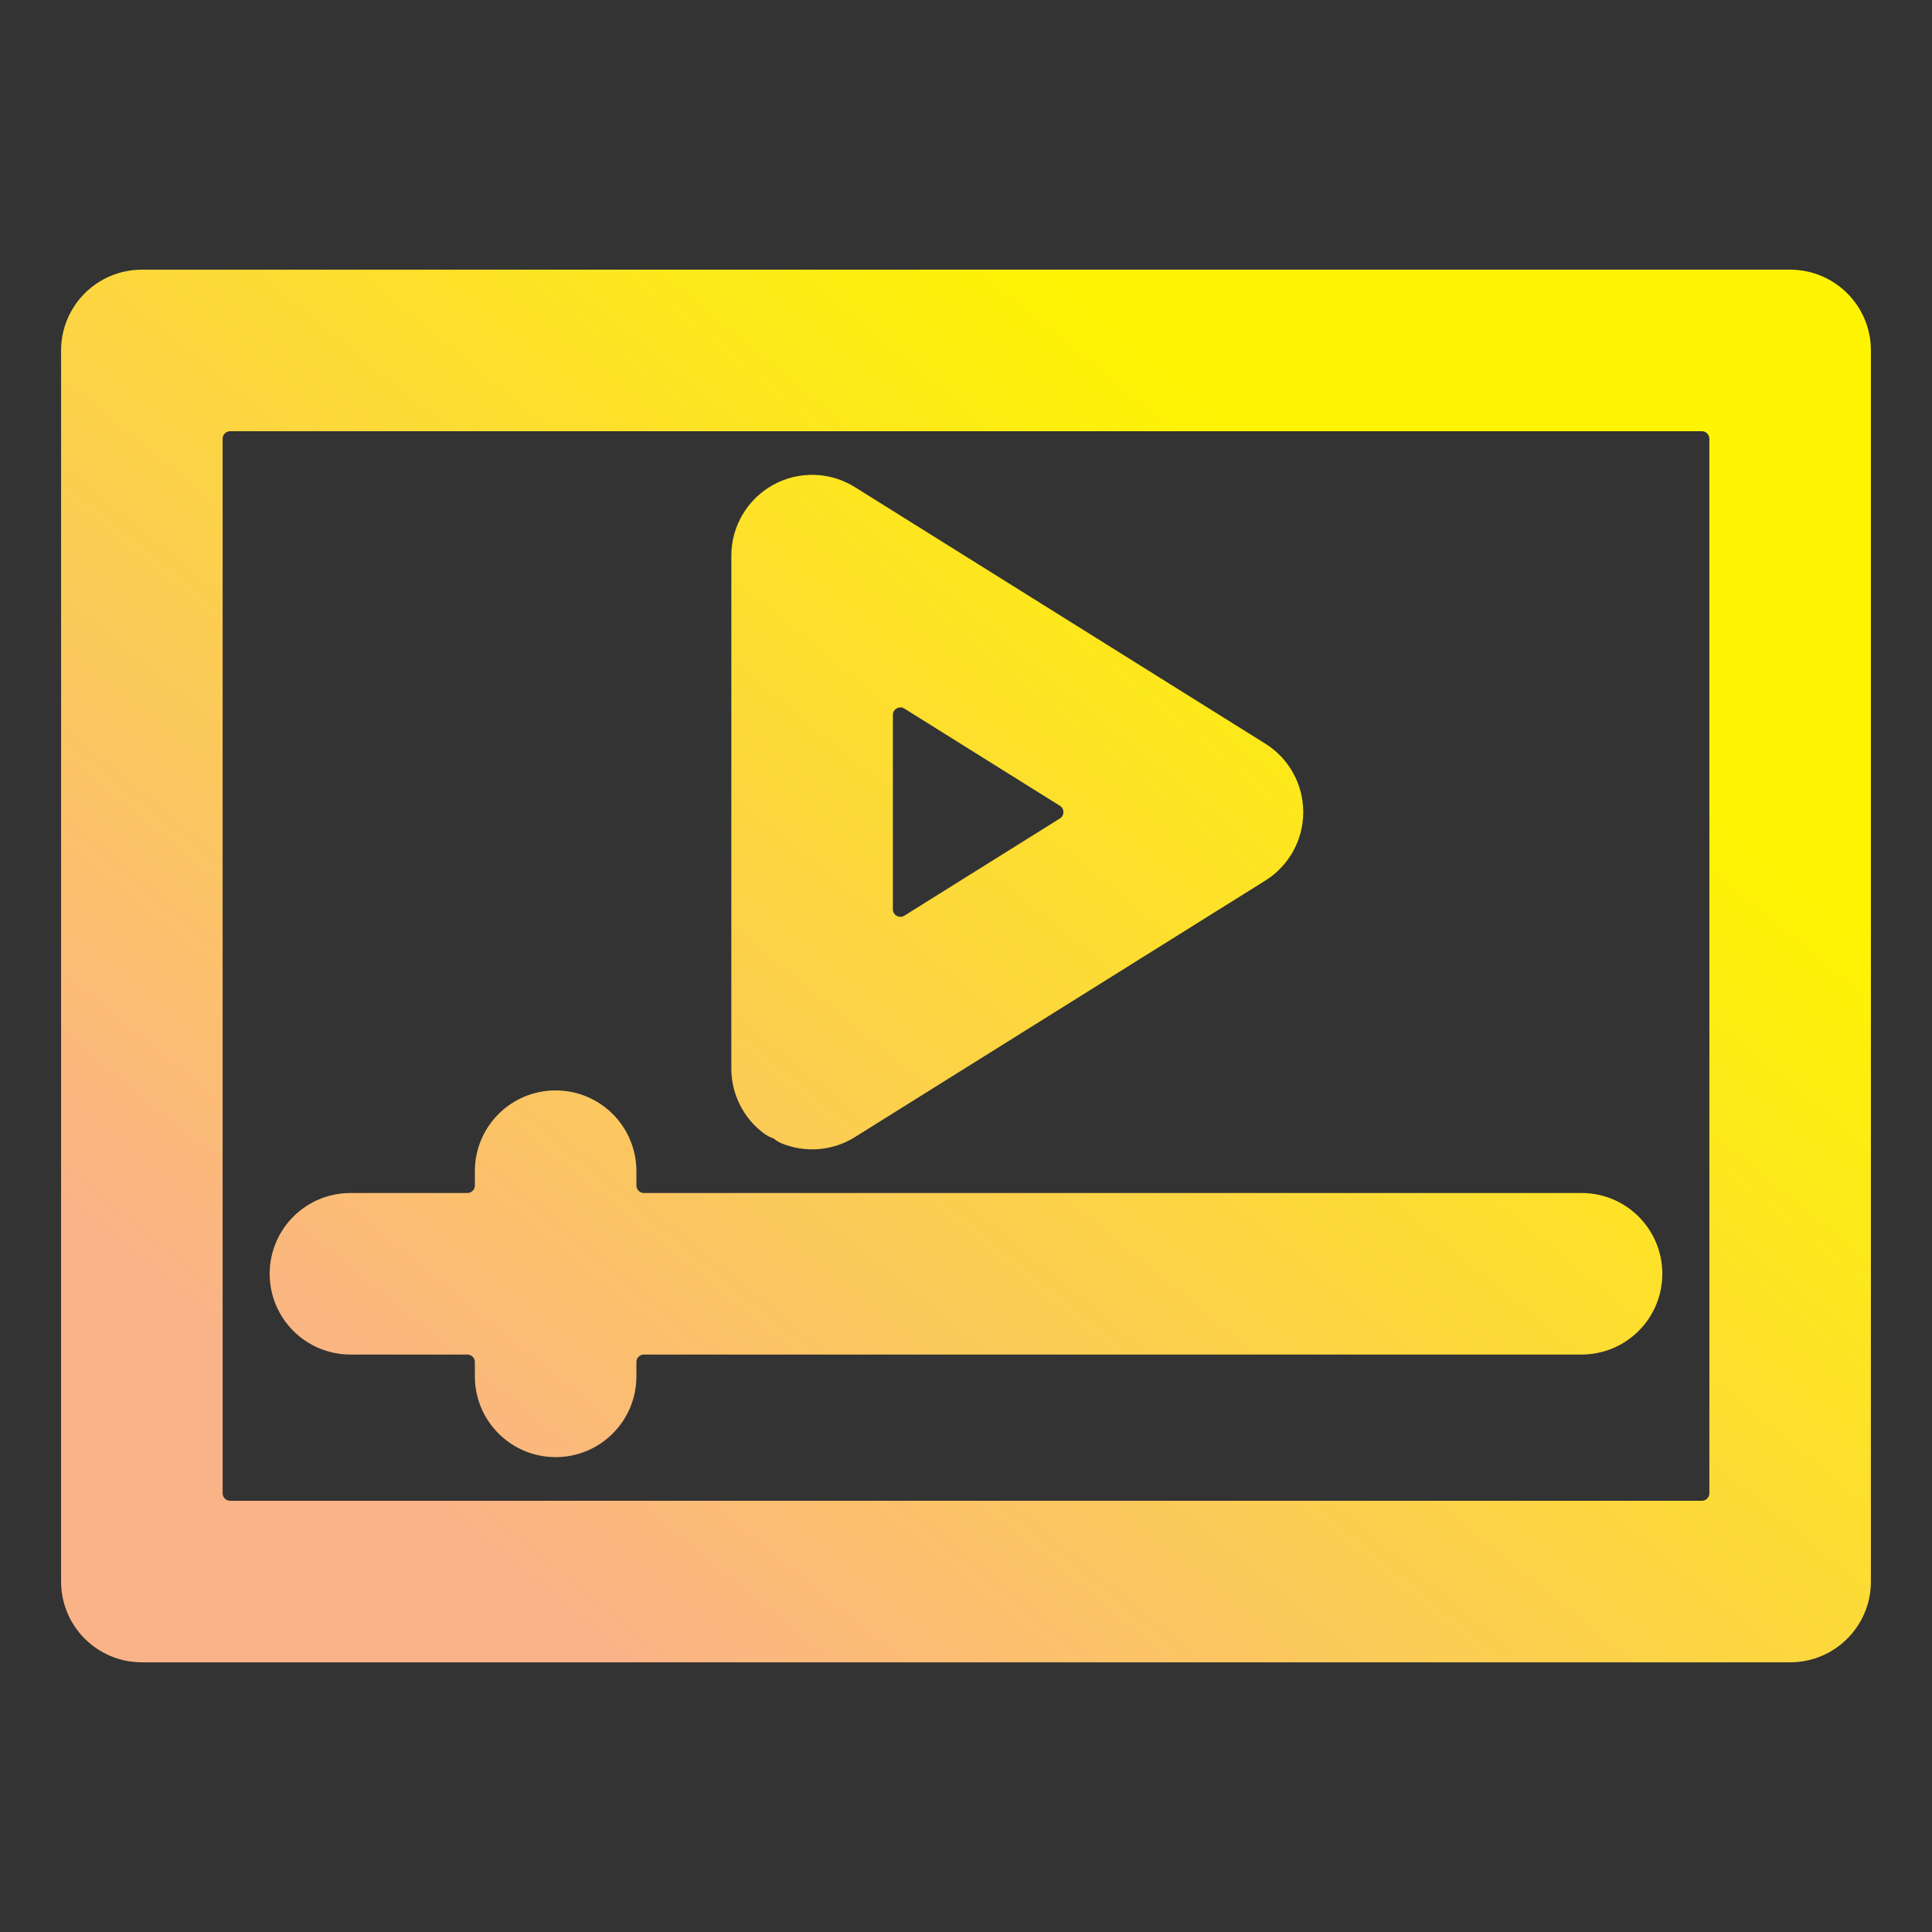<svg width="128" height="128" viewBox="0 0 128 128" fill="none" xmlns="http://www.w3.org/2000/svg">
<rect x="0" y="0" width="128" height="128" fill="#333333" stroke="none"/>
<path d="M51.556 73.924C51.759 74.07 52.037 73.989 52.158 73.77C52.038 73.99 52.117 74.268 52.348 74.362C53.469 74.819 54.771 74.736 55.847 74.062L83.034 57.07C84.159 56.366 84.844 55.133 84.844 53.805C84.844 52.477 84.159 51.243 83.034 50.54L55.848 33.548C55.848 33.548 55.848 33.548 55.848 33.548C54.659 32.8 53.151 32.765 51.938 33.443C50.713 34.123 49.953 35.413 49.953 36.812V70.797C49.953 72.044 50.557 73.205 51.556 73.924ZM23.219 88.242H30.961C32.066 88.242 32.961 89.138 32.961 90.242V91.188C32.961 93.316 34.684 95.039 36.812 95.039C38.941 95.039 40.664 93.316 40.664 91.188V90.242C40.664 89.138 41.559 88.242 42.664 88.242H104.781C106.91 88.242 108.633 86.519 108.633 84.391C108.633 82.262 106.91 80.539 104.781 80.539H42.664C41.559 80.539 40.664 79.644 40.664 78.539V77.594C40.664 75.465 38.941 73.742 36.812 73.742C34.684 73.742 32.961 75.465 32.961 77.594V78.539C32.961 79.644 32.066 80.539 30.961 80.539H23.219C21.09 80.539 19.367 82.262 19.367 84.391C19.367 86.519 21.09 88.242 23.219 88.242ZM60.716 61.934C59.384 62.767 57.656 61.809 57.656 60.238V47.371C57.656 45.8 59.384 44.843 60.716 45.675L71.011 52.109C72.265 52.892 72.265 54.717 71.011 55.501L60.716 61.934ZM118.602 19.367H9.398C7.27 19.367 5.547 21.09 5.547 23.219V104.781C5.547 106.91 7.27 108.633 9.398 108.633H118.602C120.73 108.633 122.453 106.91 122.453 104.781V23.219C122.453 21.09 120.73 19.367 118.602 19.367ZM114.75 98.93C114.75 100.034 113.855 100.93 112.75 100.93H15.25C14.145 100.93 13.25 100.034 13.25 98.93V29.07C13.25 27.966 14.145 27.07 15.25 27.07H112.75C113.855 27.07 114.75 27.966 114.75 29.07V98.93Z" fill="url(#paint0_linear_637_173)"/>
<path d="M55.848 33.548L83.034 50.54C84.159 51.243 84.844 52.477 84.844 53.805C84.844 55.133 84.159 56.366 83.034 57.07L55.847 74.062C54.771 74.736 53.469 74.819 52.348 74.362C52.117 74.268 52.038 73.99 52.158 73.77C52.037 73.989 51.759 74.07 51.556 73.924C50.557 73.205 49.953 72.044 49.953 70.797V36.812C49.953 35.413 50.713 34.123 51.938 33.443C53.151 32.765 54.659 32.8 55.848 33.548ZM55.848 33.548C55.848 33.548 55.848 33.548 55.848 33.548ZM23.219 88.242H30.961C32.066 88.242 32.961 89.138 32.961 90.242V91.188C32.961 93.316 34.684 95.039 36.812 95.039C38.941 95.039 40.664 93.316 40.664 91.188V90.242C40.664 89.138 41.559 88.242 42.664 88.242H104.781C106.91 88.242 108.633 86.519 108.633 84.391C108.633 82.262 106.91 80.539 104.781 80.539H42.664C41.559 80.539 40.664 79.644 40.664 78.539V77.594C40.664 75.465 38.941 73.742 36.812 73.742C34.684 73.742 32.961 75.465 32.961 77.594V78.539C32.961 79.644 32.066 80.539 30.961 80.539H23.219C21.09 80.539 19.367 82.262 19.367 84.391C19.367 86.519 21.09 88.242 23.219 88.242ZM118.602 19.367H9.398C7.27 19.367 5.547 21.09 5.547 23.219V104.781C5.547 106.91 7.27 108.633 9.398 108.633H118.602C120.73 108.633 122.453 106.91 122.453 104.781V23.219C122.453 21.09 120.73 19.367 118.602 19.367ZM112.75 27.07H15.25C14.145 27.07 13.25 27.966 13.25 29.07V98.93C13.25 100.034 14.145 100.93 15.25 100.93H112.75C113.855 100.93 114.75 100.034 114.75 98.93V29.07C114.75 27.966 113.855 27.07 112.75 27.07ZM71.011 52.109L60.716 45.675C59.384 44.843 57.656 45.8 57.656 47.371V60.238C57.656 61.809 59.384 62.767 60.716 61.934L71.011 55.501C72.265 54.717 72.265 52.892 71.011 52.109Z" stroke="url(#paint1_linear_637_173)" stroke-width="3"/>
<defs>
<linearGradient id="paint0_linear_637_173" x1="26.736" y1="98.094" x2="83.534" y2="28.625" gradientUnits="userSpaceOnUse">
<stop stop-color="#fab387"/>
<stop offset="1" stop-color="#FEF402"/>
</linearGradient>
<linearGradient id="paint1_linear_637_173" x1="26.736" y1="98.094" x2="83.534" y2="28.625" gradientUnits="userSpaceOnUse">
<stop stop-color="#fab387"/>
<stop offset="1" stop-color="#FEF402"/>
</linearGradient>
</defs>
</svg>
